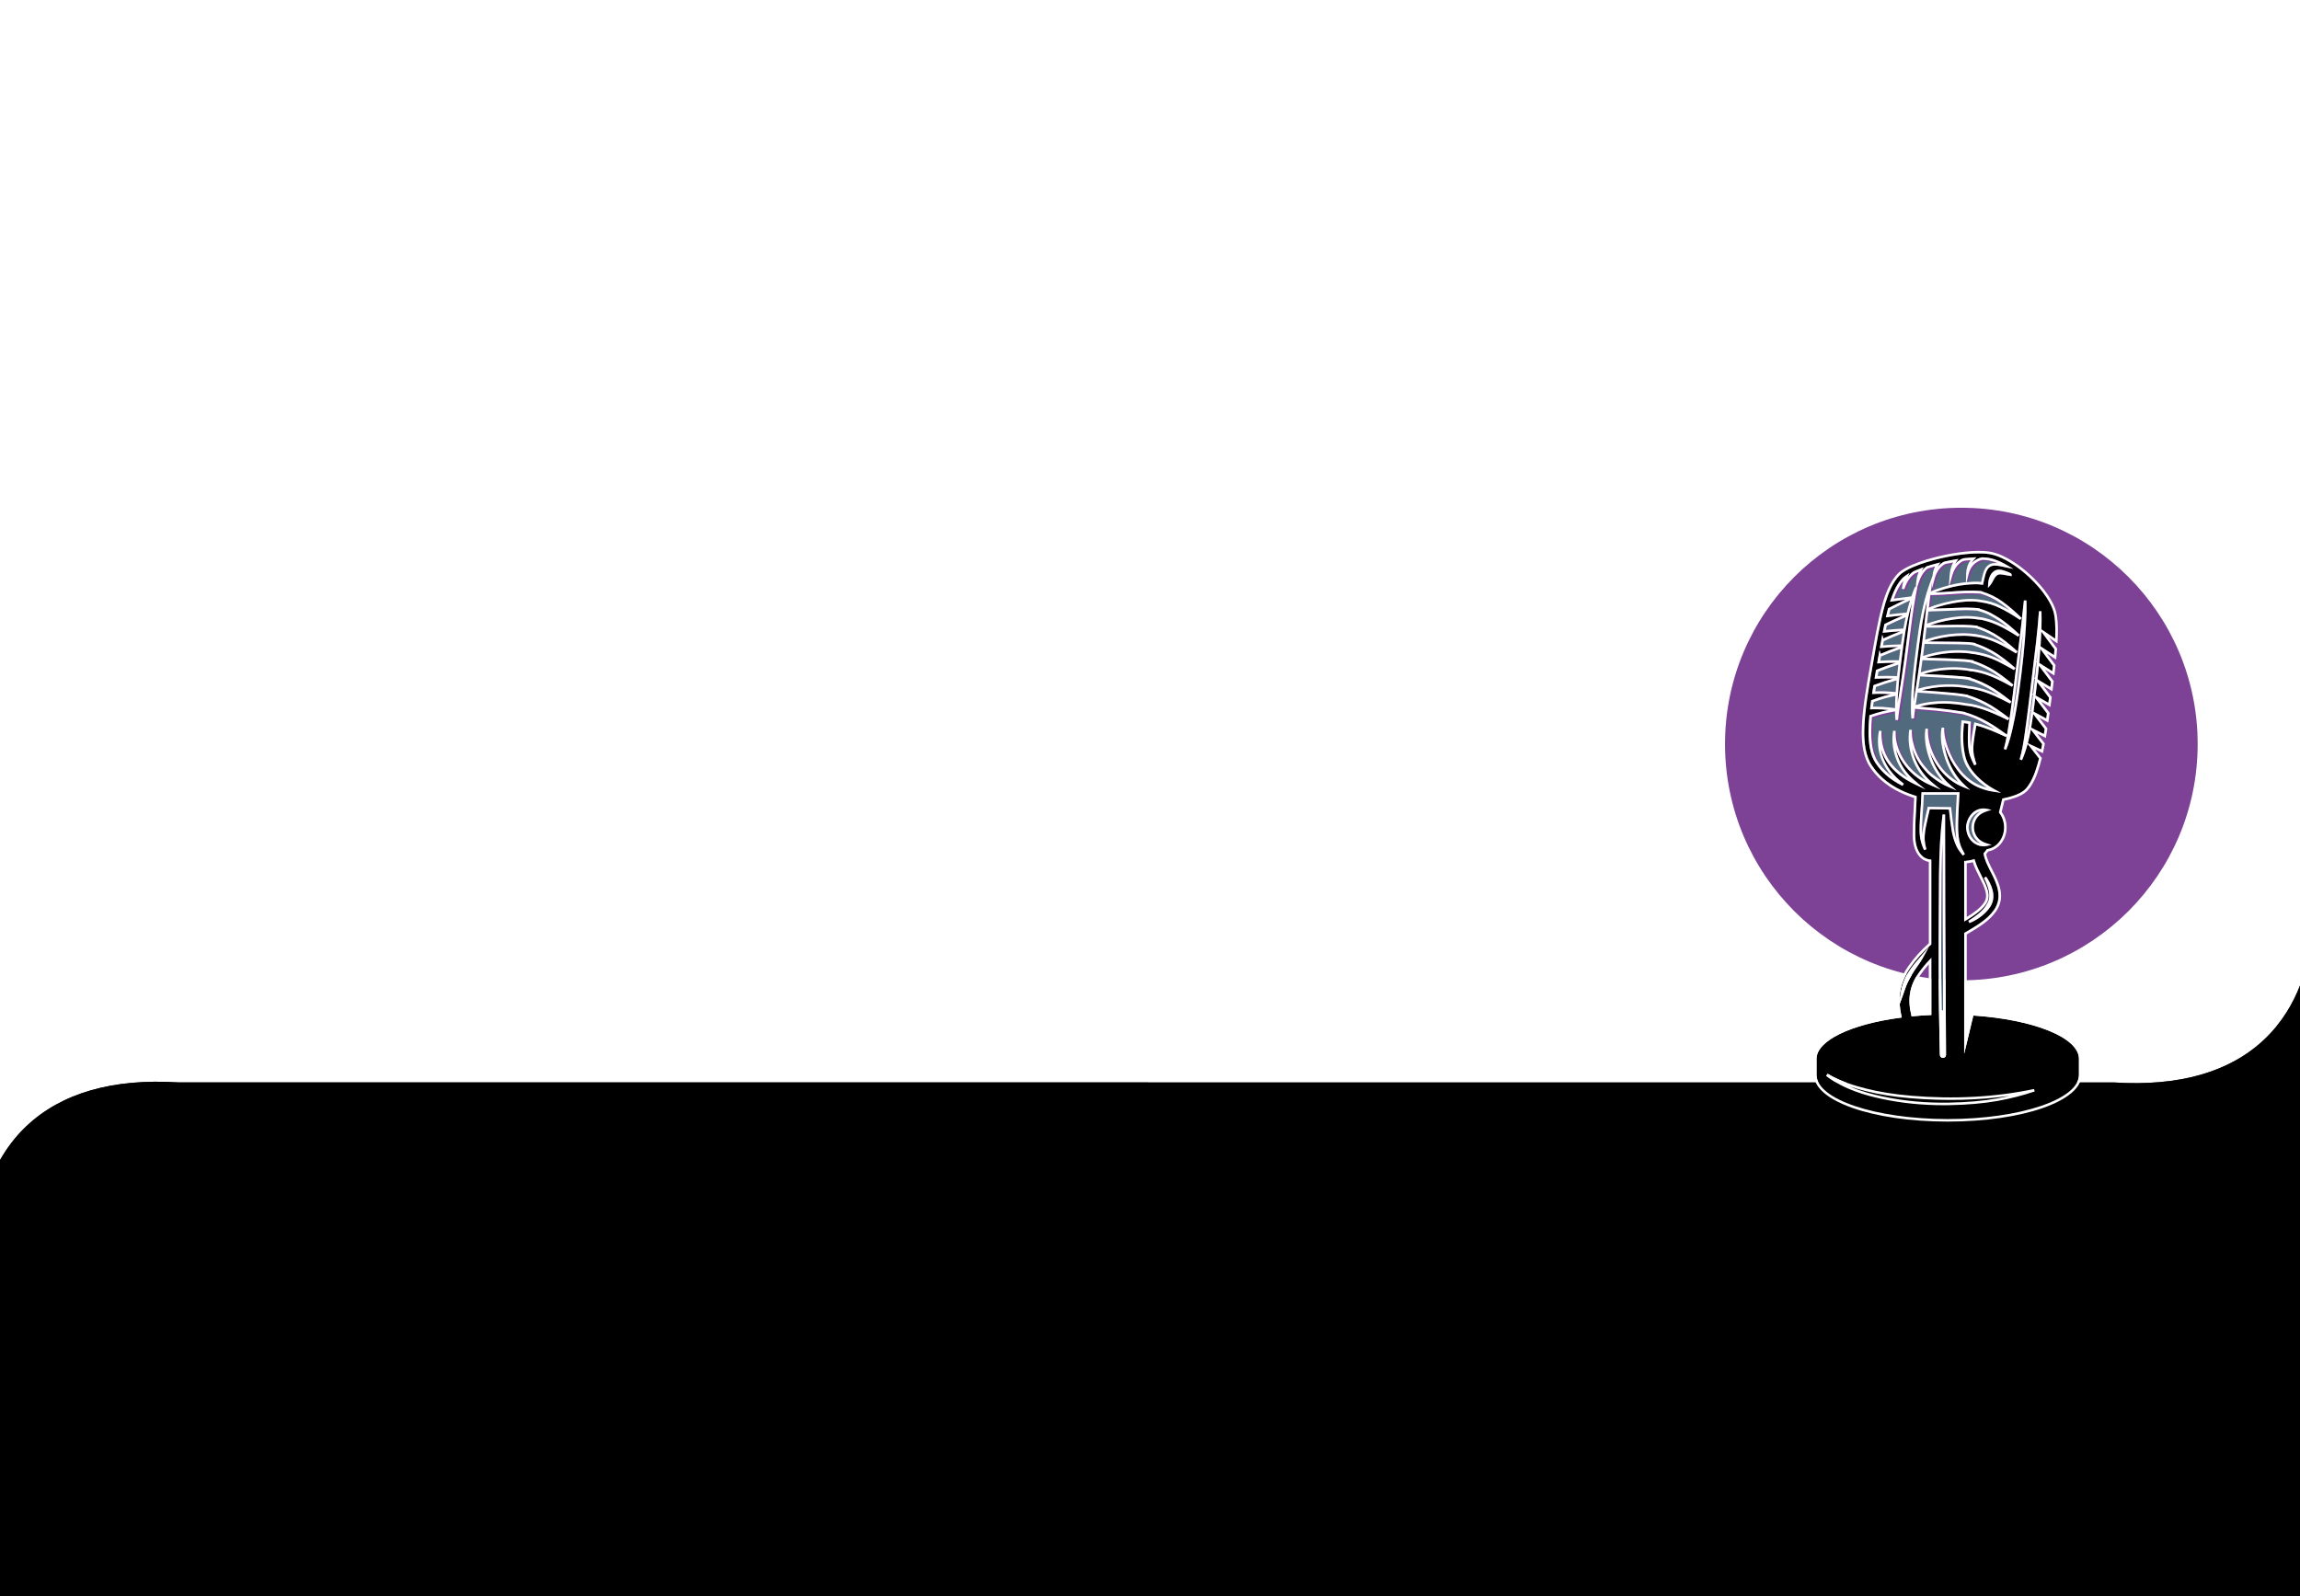 <?xml version="1.0" encoding="UTF-8"?><svg xmlns="http://www.w3.org/2000/svg" viewBox="0 0 899 624"><rect x="0" y="0" width="899" height="624" fill="#333333" stroke="none"/><defs><style>.c{fill:#fff;}.d{fill:#e42129;}.e{fill:#7d4296;}.f{fill:none;}.g{fill:#516a7d;}</style></defs><g id="a"><path class="c" d="M0,0V453.51c2.59-4.57,5.95-9.15,10.36-13.31,13.69-12.93,33.65-18.67,59.32-17.08H440.43v0l15.21,.04h370.78c25.4,1.59,45.11-4.07,58.59-16.79,6.95-6.56,11.28-14.16,13.99-21.1V0H0Z"/><circle class="e" cx="766.63" cy="290.86" r="92.37"/><path d="M885.01,406.37c-13.48,12.73-33.19,18.38-58.59,16.79H455.64l-15.21-.04v0H69.67c-25.66-1.59-45.62,4.15-59.32,17.08-4.41,4.16-7.77,8.74-10.36,13.31v170.49H899v-238.73c-2.71,6.94-7.05,14.55-13.99,21.1Z"/><g><path class="f" d="M758.91,395.26c.04,2.54,.08,5.07,.13,7.61l.08,4.08c.02,1.32,.06,2.64,.09,3.96l.02,.79v.23c0,.13,0,.26,.01,.38,0,.1,0,.23,.2,.23h0c.19,0,.19-.13,.19-.17l-.09-17.41c-.21-.02-.42-.03-.63-.05v.35Z"/><path class="f" d="M780.72,429.38c1.61-.29,3.2-.62,4.78-.98-12.28,1.75-25.25,2.06-38.69,.93-6.49-.54-12.48-1.5-17.79-2.85-1.83-.47-3.9-1.03-6.07-1.77,4.62,1.99,9.25,3.15,12.87,3.92,8.28,1.76,17.07,2.58,26.16,2.41,7.1-.13,13.23-.67,18.75-1.66Z"/><path class="f" d="M753.9,395.82v-1.44c-2.16-.28-4.3-.64-6.41-1.07,.1,.95,.24,1.92,.47,2.92,1.96-.18,3.95-.32,5.94-.41Z"/><path class="g" d="M756.95,226.5l-1.19,4.24,.15-3.03-.24,1.89c-.06,.47-.13,.94-.2,1.41-.04,.24-.07,.48-.11,.72,.69-.3,1.39-.57,2.08-.82,1.73-.62,3.38-1.13,4.99-1.55l.27-3.84c.14-1.93,.6-3.65,1.39-5.11-1.02,.18-2.06,.39-3.1,.62-1.86,.96-3.33,2.95-4.04,5.47Z"/><path class="g" d="M743.66,247.55c-2.68,1.04-5.09,2.06-7.34,3.1-.1,.53-.19,1.07-.29,1.61,2.26-.19,4.55-.31,6.99-.36,.21-1.56,.42-2.99,.64-4.35Z"/><path class="g" d="M736.76,270.24c1.45,.06,2.9,.18,4.18,.29,.1-1.51,.22-3.04,.37-4.56-2.93,.79-5.58,1.65-8.08,2.6-.09,.56-.18,1.13-.27,1.69,.72-.03,1.5-.05,2.3-.05,.49,0,.99,0,1.49,.03Z"/><path class="g" d="M751.75,258.09c-.06,0-.13,0-.2-.02-.22,1.59-.44,3.17-.68,4.75,1.22-.41,2.61-.77,4.29-1.12,4.14-.85,8.5-1.08,12.6-.67,.77,.08,1.53,.19,2.31,.33h0l.51,.05c.08,.01,.17,.03,.29,.04,1.22,.15,2.43,.38,3.7,.72,2.71,.67,5.3,1.76,7.74,2.96-1.57-1.17-3.2-2.25-4.93-3.18h0l-.1-.05h0c-2.23-1.18-4.34-2.08-6.45-2.72l-.41-.12v-.05c-1.59-.25-3.25-.34-4.86-.42l-.55-.03c-2.8-.15-5.66-.23-8.42-.3l-2.52-.07c-.77-.02-1.55-.05-2.32-.09Z"/><path class="g" d="M742.21,258.1c.16-1.27,.32-2.53,.49-3.79l.08-.6c-2.72,.95-5.19,1.91-7.53,2.93l-.29,1.64c2.33-.14,4.71-.2,7.25-.17Z"/><path class="g" d="M754.92,238.99c-.44,.04-.79,.06-1.07,.06-.18,1.56-.36,3.12-.54,4.68v.04c.46-.2,.95-.35,1.39-.49l.19-.06c1.81-.59,3.68-1.09,5.54-1.48,4.21-.88,8.03-1.14,11.34-.8,.25,.03,.51,.06,.76,.1v-.03l.55,.07c.28,.06,.56,.11,.81,.13,1.12,.08,2.24,.41,3.32,.73l.12,.03c2.68,.79,5.2,1.98,7.53,3.27-1.48-1.22-3.04-2.38-4.71-3.38l.11-.18-.16,.15-.28-.17c-1.17-.69-2.38-1.4-3.66-1.9-.86-.34-1.8-.65-2.96-.99l-.3-.09c-.4-.04-.81-.05-1.21-.07l-.61-.03c-2.17-.11-4.4-.05-6.29,.03l-.46,.02c-2.07,.09-4.14,.18-6.21,.24-.97,.03-1.94,.06-2.92,.08-.05,0-.16,.01-.29,.02Z"/><path class="g" d="M753.12,245.35c-.18,1.59-.37,3.17-.56,4.76,.21-.09,.42-.16,.58-.22,1.78-.61,3.64-1.11,5.55-1.49,4.18-.83,8.15-1.08,11.81-.76,.4,.04,.82,.09,1.27,.17v-.05l.59,.08c.28,.08,.57,.12,.68,.14,1.21,.19,2.38,.45,3.58,.79,2.59,.74,5.02,1.84,7.4,3.11-1.57-1.25-3.12-2.35-4.79-3.32l.12-.2-.17,.16-.07-.04h0c-2.3-1.3-4.42-2.22-6.67-2.9l-.32-.1c-.11,0-.22-.01-.33-.02-.42-.02-.84-.05-1.27-.12-1.98-.12-3.95-.13-5.62-.13-1.58,0-3.16,.04-4.75,.07-2.17,.05-4.42,.09-6.63,.06-.15,0-.28,0-.41,0Z"/><path class="g" d="M763.68,225.69l-1.03,3.61c2.23-.57,4.36-.95,6.42-1.15l.1-3.48c.06-1.92,.65-3.68,1.71-5.16-.58,.04-1.12,.09-1.66,.15-.18,.02-.37,.04-.56,.07l-.35,.04c-2.85,1.02-4.12,4.14-4.63,5.92Z"/><path class="g" d="M755.17,233.14c-.21,1.65-.41,3.29-.6,4.94,.39-.18,.76-.34,.82-.36,.83-.33,1.67-.6,2.52-.87,1.79-.56,3.7-1.04,5.84-1.45,2.7-.5,5.05-.75,7.18-.75,1.12,0,2.17,.07,3.19,.2,.22,.03,.44,.07,.66,.11l.12,.02c2.87,.37,5.5,1.16,7.79,2.32,1.13,.54,2.28,1.14,3.47,1.82-1.12-.94-2.22-1.81-3.34-2.62-2.39-1.73-5.06-3.02-8.15-3.95-3.81-.33-7.7-.06-11.46,.21-2.63,.18-5.33,.39-8.04,.36Z"/><path class="g" d="M770.16,224.81l-.86,3.32c.08,0,.16-.01,.24-.02,1.63-.14,3.63-.3,5.47-.07,.25-1.2,.51-2.28,.77-3.23,1.08-3.83,3.27-4.38,5.7-4.11-1.18-.5-2.29-.85-3.39-1.06-.71-.13-1.56-.21-2.57-.25-2.67,.61-4.62,2.58-5.36,5.42Z"/><path class="g" d="M752.57,251.72h-.11s-.05,0-.08,0c-.19,1.57-.39,3.15-.6,4.72,1.34-.48,2.84-.89,4.67-1.28,4.1-.88,8.25-1.16,12.34-.84,.82,.06,1.67,.18,2.53,.35h.3c.15,.02,.3,.04,.45,.06l.21,.03c1.27,.23,2.31,.43,3.39,.73,2.61,.67,5.08,1.76,7.47,2.99-1.52-1.17-3.13-2.28-4.85-3.24h0l-.08-.04h0c-2.27-1.25-4.34-2.14-6.52-2.81l-.4-.12v-.06c-1.59-.25-3.3-.29-4.96-.32l-1.09-.02c-1.85-.05-3.7-.05-5.55-.06-1.89,0-3.78-.01-5.67-.06-.48,0-.96-.01-1.45-.03Z"/><path class="g" d="M772.29,328.19c-1.04-1.17-1.67-2.8-1.73-4.45-.06-1.81,.5-3.55,1.56-4.88,.54-.68,1.17-1.23,1.95-1.69-.85,.21-1.52,.61-2.02,1-1.54,1.21-2.53,3.24-2.59,5.3,.15,2.12,.85,3.73,2.15,4.9,.72,.65,1.55,1.09,2.42,1.31-.62-.37-1.23-.85-1.74-1.49Z"/><path class="g" d="M738.11,296.1c1.29,2.53,3.36,4.91,5.98,6.88,.73,.55,1.5,1.07,2.32,1.57-4.68-4.92-6.89-11.85-5.78-18.36l.99,.09c-.04,1.76,.06,3.09,.33,4.31,1.36,6.19,5.6,11.68,11.45,14.9-5.04-5.15-7.57-12.82-6.45-19.72l.99,.09c-.02,1.73,.11,3.14,.4,4.45,.59,2.6,1.83,6.35,4.37,9.42l.18,.22c.92,1.12,1.88,2.27,2.99,3.16,1.25,1,2.43,1.83,3.7,2.62,.17,.1,.33,.2,.51,.3-2.52-2.75-4.47-6.16-5.69-9.94-1.27-3.94-1.65-7.55-1.13-10.73l.99,.11c-.16,2.98,.55,6.27,2.11,9.78,1.65,3.71,4.06,6.87,6.97,9.16,.87,.68,1.77,1.28,2.74,1.81-2.49-2.9-4.36-6.39-5.55-10.4-1.25-4.24-1.56-7.8-.94-10.89l.99,.12c-.1,2.85,.74,5.63,1.47,7.73,1.1,3.13,2.65,6,4.62,8.54,2.05,2.65,4.58,4.71,7.31,5.96,1.07,.49,2.19,.9,3.32,1.21-3.98-2.7-8.17-6.91-9.4-11.76-1-3.94-1.18-8.29-.57-14.11l.05-.5,.5,.05c.9,.09,1.81,.22,2.7,.38l.43,.08-.04,1.04c-.1,2.35-.21,4.77-.12,7.16,.02,.6,.06,1.17,.12,1.71,.02-.56,.06-1.14,.12-1.76,.25-2.39,.69-4.78,1.12-7.1l.14-.76,.52,.13c2.54,.64,5.02,1.55,7.43,2.55-1.04-.69-2.1-1.35-3.18-1.97-3.04-1.72-5.99-2.97-9-3.81l-.5-.12c-3.12-.53-6.43-.96-10.44-1.36-1.06-.1-2.12-.19-3.18-.27-1.57-.12-3.19-.25-4.78-.45-.21,1.5-.35,2.68-.45,3.79h-1c-.12-1.26-.19-2.42-.19-3.54-.06-8.14,1.03-16.39,2.09-24.38l.17-1.3c.93-7.06,2.15-15.22,4.85-22.83l1.33-3.73c.14-1.29,.48-2.53,1-3.66-.99,.27-1.91,.54-2.81,.82-1.87,1.27-2.99,3.73-3.6,5.58l-.61,1.84,.07,.02-.07,.39c-.16,.81-.31,1.63-.47,2.44-1.11,6.05-1.88,12.24-2.63,18.24-.3,2.41-.6,4.82-.93,7.23-.59,4.43-1.28,8.88-1.94,13.02l-.27,1.67c-.46,2.88-.94,5.86-1.21,8.8h-1c-.12-1.2-.18-2.21-.19-3.17,0-.07,0-.15,0-.22-1.58,.28-3.13,.57-4.65,.94-1.41,.34-2.78,.77-4.37,1.3-.31,3.69-.51,7.96,.23,11.99,.42,2.17,1.12,3.98,2.06,5.38,.57,.86,1.1,1.56,1.85,2.42,.78,.86,1.46,1.54,2.14,2.13,.53,.47,1.09,.92,1.68,1.35-1.8-1.97-3.22-4.18-4.18-6.5-1.46-3.54-1.81-7.4-1.03-11.47l.99,.11c-.13,3.66,.53,6.87,2.03,9.81Z"/><path class="g" d="M790.71,247.04c-.34,2.83-.68,5.65-1.03,8.42l-.18,1.49c-.24,1.94-.47,3.87-.71,5.81-.71,5.93-1.45,12.03-2.33,18.06,.65-3.28,1.23-6.8,1.76-10.7,1.21-8.82,2-16.24,2.48-23.1Z"/><path class="g" d="M744.85,241.26c-2.72,1.16-5.14,2.27-7.37,3.36-.11,.53-.22,1.07-.32,1.61,2.18-.23,4.42-.4,6.82-.53,.27-1.56,.56-3.02,.88-4.44Z"/><path class="g" d="M759.29,329.55c-.21,3.72-.34,7.74-.38,12.19-.06,6.06-.09,12.12-.11,18.19-.01,2.92-.02,5.85-.04,8.77-.04,7.82,0,16.16,.15,26.21,.21,.02,.42,.03,.63,.05l-.08-14.86c-.08-16.08-.17-33.2-.17-50.55Z"/><path class="g" d="M740.9,234.57c2.07-.3,4.27-.58,6.84-.89,.43-1.29,.9-2.53,1.38-3.71l.32,.1,.2-1.88c.15-1.47,.48-2.86,.95-4.09-.46,.18-.9,.37-1.34,.56l-.24,.11c-2.33,1.69-3.54,4.57-4.04,6.14l-.97-.21c.12-1.06,.34-2.1,.64-3.09-.94,1.07-1.81,2.43-2.56,4.03-.42,.89-.81,1.86-1.19,2.93Z"/><path class="g" d="M740.71,276.83c0-1.57,.05-3.18,.14-4.79-1.38,.3-2.59,.58-3.79,.9-1.62,.44-3.25,1.02-4.71,1.55-.08,.59-.16,1.19-.23,1.78,.36,0,.7,0,1.02,0,1,0,1.86,.02,2.68,.07,1.7,.12,3.39,.31,4.89,.5Z"/><path class="g" d="M745.26,239.46c.4-1.65,.84-3.25,1.31-4.76-2.92,1.37-5.39,2.57-7.68,3.76-.15,.57-.29,1.14-.43,1.71,2.13-.27,4.36-.5,6.8-.71Z"/><path class="g" d="M741.99,259.85c-2.8,.87-5.35,1.78-7.77,2.76l-.29,1.68c1.13-.04,2.26-.07,3.42-.07,1.34,0,2.71,.03,4.12,.09,.16-1.49,.33-2.98,.51-4.46Z"/><path class="g" d="M795.53,261.93c-.12,.96-.24,1.91-.35,2.86l.3,.18c.22-1.95,.42-3.91,.61-5.89l-.17-.23c-.13,1.03-.26,2.06-.38,3.08Z"/><path class="g" d="M750.91,264.45s-.19-.01-.39-.04c-.24,1.61-.49,3.21-.75,4.82h.03c.08-.03,.15-.04,.19-.05l.11-.04c.76-.23,1.54-.47,2.34-.62,1.93-.42,3.7-.7,5.38-.85,3.59-.32,7.07-.23,10.34,.27,.5,.08,.99,.17,1.48,.27h.06c.1,0,.19,0,.25,0,1.07,.12,2.17,.33,3.38,.63,2.81,.67,5.49,1.75,8.01,2.94-1.6-1.15-3.29-2.24-5.08-3.17h0c-2.36-1.22-4.47-2.09-6.64-2.74l-.43-.13v-.04c-1.48-.24-3.02-.35-4.51-.46l-.99-.08c-2.77-.22-5.6-.36-8.33-.49l-2.35-.12c-.71-.04-1.42-.07-2.12-.13Z"/><path class="g" d="M796.52,253.81c-.18,1.56-.37,3.11-.56,4.65l.17,.11c.14-1.58,.28-3.16,.39-4.75Z"/><path class="g" d="M793.87,278.02l-.25-.33c-.26,2.06-.52,4.13-.81,6.19l.18,.09c.34-1.98,.62-3.97,.88-5.95Z"/><path class="g" d="M794.22,275.22l.2-1.6c.08-.61,.16-1.22,.23-1.84l-.28-.37c-.24,2.02-.49,4.07-.74,6.12l.27,.15c.11-.82,.21-1.64,.31-2.46Z"/><path class="g" d="M792.27,287.7c.26-1.19,.49-2.38,.7-3.58l-.16-.2c-.17,1.27-.35,2.53-.54,3.79Z"/><path class="d" d="M779.17,224.86c.25-.32,.53-.6,.87-.83-.34,.21-.63,.5-.87,.83Z"/><path class="g" d="M762.72,315.93c.3,2.74,.61,5.56,1.07,8.36,.23,1.39,.54,2.67,.95,3.88-.2-1.19-.28-2.39-.35-3.6-.07-2.85,.06-5.73,.19-8.51l.04-.48c.09-1.88,.19-3.67,.26-4.89h-12.88l-.17,3.69c-.21,2.87-.4,5.45-.49,8.08-.04,1.14-.07,2.42,.03,3.68,.08-1.05,.24-2.15,.47-3.28,.53-2.59,1.12-5.16,1.59-7.1l.09-.39,9.17,.12,.05,.44Z"/><path class="g" d="M795.42,265.49l-.28-.37c-.19,1.55-.37,3.1-.56,4.65-.06,.46-.11,.93-.17,1.4l.31,.18c.24-1.92,.48-3.88,.7-5.85Z"/><path class="g" d="M750.34,270.82c-.05,0-.43-.05-.79-.1l-.2,1.24c-.2,1.24-.4,2.47-.58,3.71,3.76-1.17,7.55-1.59,11.02-1.59,3.26,0,6.23,.36,8.65,.81l.57,.06c1.04,.09,2.18,.3,3.5,.64,2.82,.72,5.51,1.75,8.08,2.88-1.67-1.16-3.4-2.25-5.21-3.15h0c-2.47-1.24-4.65-2.11-6.86-2.74l-.43-.12c-3.05-.51-6.19-.76-9.24-1l-.68-.05c-1.25-.1-2.5-.19-3.75-.28l-2.37-.17c-.57-.04-1.13-.08-1.7-.12Z"/><path d="M767.74,364.72l.36-.21c4.32-2.52,8.73-5.09,11.3-8.8,3.61-5.21,.85-10.63-1.37-14.98-1.18-2.31-2.4-4.7-2.71-6.92l-.03-.23,.16-.17c.35-.38,.68-.81,.99-1.26l.12-.18,.21-.03c1.68-.27,3.19-1.12,4.38-2.48,1.42-1.62,2.19-3.76,2.18-6.03,0-2.04-.67-4.02-1.88-5.58l-.15-.19,.06-.23c.5-2.04,.95-3.87,1.2-4.93l.07-.31,.31-.06c.75-.16,1.5-.33,2.24-.52,1.95-.54,3.86-1.14,5.65-2.41,.21-.15,.42-.32,.62-.52l.54-.56c.11-.11,.22-.25,.33-.4l.17-.22c.11-.13,.19-.25,.27-.38,.06-.08,.11-.17,.18-.25,.5-.74,.96-1.57,1.44-2.58,.72-1.54,1.34-3.24,1.95-5.33,.23-.81,.45-1.61,.65-2.41l-4.45-5.7c-.58,2.17-1.3,4.29-2.19,6.35l-.94-.34c.91-3.1,1.43-6.32,1.84-9.09,.89-6.01,1.63-12.16,2.33-18.11,.31-2.62,.62-5.23,.95-7.84,.93-7.44,1.89-15.14,2.43-22.86l1,.02c.05,2.29,.04,4.66-.03,7.07l5.37,3.66c.14-3.25,.05-5.44-.05-6.74-.03-.45-.08-.85-.12-1.2l-.02-.19c-.04-.39-.1-.72-.15-.99l-.17-.87-.21-.77c-.16-.5-.43-1.31-.9-2.29-.62-1.32-2.1-4.05-5.12-7.47-3.23-3.65-6.71-6.62-10.62-9.09-1.27-.79-2.48-1.44-3.72-2-1.5-.68-2.94-1.15-4.28-1.4-1.69-.31-3.28-.35-4.75-.34-1.5,.01-3.09,.11-4.88,.29-3.23,.34-6.66,.93-10.18,1.76-2.89,.7-6.71,1.72-10.56,3.39-.85,.36-1.7,.79-2.62,1.31-.76,.44-1.65,1-2.48,1.84-1.28,1.33-2.38,2.99-3.37,5.06-1.78,3.79-2.79,7.85-3.67,11.68-.9,4.03-1.64,8.12-2.39,12.3l-.02,.13c-.73,4.12-1.47,8.28-2.18,12.49-.64,3.86-1.36,8.36-1.8,12.94-.39,4.24-.63,8.8,.18,13.32,.5,2.57,1.31,4.67,2.47,6.41,.57,.87,1.33,1.87,2.05,2.69,.86,.97,1.62,1.73,2.39,2.39,3.1,2.71,7.01,4.87,11.62,6.42,.33,.11,.66,.21,.99,.31l.37,.11,.06,.41c-.07,1.51-.16,3.47-.25,5.51-.29,4.02-.3,7.44-.3,9.49,0,5.46,2.23,9.04,5.83,9.41l.45,.05v33.15l-.17,.15c-3.18,2.82-5.74,5.66-8.03,8.92-2.89,4.11-4.27,8.38-4.21,13.13l.37-2.68c.45-3.22,1.47-6.12,3.03-8.62,1.48-2.36,3.37-4.52,5.03-6.42l3.05-3.49-2.24,4.06c-.7,1.28-1.55,2.48-2.36,3.64-.73,1.05-1.49,2.13-2.13,3.24-.72,1.25-1.55,2.75-2.2,4.37-.26,.66-.49,1.33-.71,2-.16,.48-.32,.97-.5,1.45l-1.3,3.54c.09,1.52,.32,3.1,.69,4.73l.12,.54-.54,.07c-19.6,2.59-32.77,9.06-32.77,16.1v6.26c0,9.53,23.01,17.28,51.29,17.28s51.29-7.75,51.29-17.28v-6.26c0-8.23-17.34-15.33-41.29-16.94l-3.58,14.94v-47.2Zm-7.1,47.65c0,.66-.5,1.17-1.18,1.18h-.02c-.66,0-1.17-.49-1.19-1.14-.02-.11-.02-.3-.02-.48v-.2l-.02-.79c-.04-1.32-.07-2.65-.09-3.97l-.08-4.08c-.05-2.54-.1-5.08-.13-7.61-.15-10.22-.2-18.66-.16-26.58,.02-2.92,.03-5.85,.04-8.77,.02-6.06,.05-12.13,.11-18.19,.1-9.28,.54-16.71,1.39-23.38l1,.06v9.12c0,18.03,.09,35.85,.17,52.55l.17,32.28Zm15.68-69.68c1.79,2.57,4.38,7.51,1.62,11.77-2.18,3.36-5.62,5.33-8.13,6.39l-.47-.88c2.66-1.72,5.97-3.86,7.49-7.03,1.61-2.99,.13-6.6-1.38-9.75l.86-.5Zm-.1,10.83c-1.71,2.47-4.73,4.48-7.73,6.29l-.76,.46v-23.69l.46-.04,.19,.49-.04-.5c.4-.03,.78-.08,1.14-.13l.25-.05c.29-.05,.56-.1,.82-.16l.32-.08c.14-.04,.28-.07,.42-.11l.49-.15,.14,.49c.63,2.17,1.71,4.29,2.66,6.16,2.45,4.8,3.78,7.95,1.64,11.04Zm.4-22.82c-.44,.1-.89,.15-1.33,.15-1.56,0-3.1-.6-4.35-1.72h0c-1.48-1.33-2.31-3.22-2.48-5.62,.07-2.4,1.2-4.72,2.97-6.11,1.48-1.17,3.31-1.6,5.14-1.21l1.83,.39-1.78,.58c-1.74,.56-2.85,1.27-3.72,2.35-.92,1.15-1.4,2.65-1.35,4.22,.05,1.42,.6,2.82,1.5,3.84,1.01,1.24,2.39,1.8,3.61,2.18l1.79,.56-1.83,.4Zm-27.77-23.9c-2.39-1.13-4.31-2.26-6.03-3.56-2.74-2.06-4.91-4.56-6.27-7.22-.53-1.03-.95-2.09-1.29-3.19,.22,1.34,.59,2.64,1.11,3.9,1.23,2.99,3.28,5.79,5.92,8.09,.57,.5,1.19,1,1.91,1.55l-.52,.85c-2.43-1.19-4.58-2.6-6.39-4.2-.71-.61-1.42-1.32-2.23-2.22-.78-.9-1.34-1.63-1.93-2.53-1.02-1.51-1.76-3.44-2.21-5.74-.79-4.26-.55-8.76-.21-12.59l.03-.33,.31-.1c1.75-.59,3.23-1.06,4.77-1.43,.8-.19,1.61-.36,2.42-.52-.81-.09-1.65-.16-2.49-.22-1.2-.07-2.5-.09-4.2-.05h-.57l.07-.56c.11-.89,.22-1.78,.34-2.67l.04-.3,.29-.1c1.55-.56,3.31-1.2,5.08-1.68,.78-.21,1.55-.4,2.37-.58-.8-.06-1.63-.11-2.46-.15-1.5-.06-3.03-.01-4.32,.04l-.61,.02,.09-.6c.13-.86,.27-1.72,.41-2.58l.05-.28,.27-.1c2.35-.9,4.82-1.72,7.52-2.48-2.33-.07-4.56-.05-6.75,.05l-.62,.03,.58-3.45,.26-.11c2.34-.96,4.79-1.84,7.46-2.69h-.02c-2.3,0-4.48,.07-6.63,.22l-.64,.04,.93-5.32,.46,1.55c2.14-.92,4.39-1.8,6.84-2.66-2.26,.07-4.41,.19-6.53,.38l-.65,.06,.12-.64c.16-.88,.32-1.76,.48-2.63l.36-1.99,.47,1.49c2.07-.95,4.27-1.88,6.69-2.83-2.21,.14-4.3,.31-6.34,.54l-.67,.07,.13-.67c.17-.84,.33-1.69,.51-2.52l.05-.24,.22-.11c2.15-1.06,4.47-2.12,7.06-3.24-2.13,.2-4.11,.42-6,.66l-.72,.09,.16-.7c.21-.89,.43-1.78,.66-2.65l.06-.21,.2-.1c2.01-1.04,4.14-2.1,6.59-3.26-1.9,.24-3.61,.47-5.25,.71l-.81,.12,.26-.77c.48-1.42,.97-2.67,1.5-3.81,.89-1.89,1.92-3.46,3.08-4.66,.34-.35,.78-.7,1.31-1.06l1.52-1.03-.77,1.62c.6-.79,1.33-1.55,2.2-2.17l.34-.17c.81-.35,1.65-.69,2.51-1.01l1.2-.45-.58,1.14c-.06,.11-.11,.23-.17,.34,.54-.71,1.16-1.34,1.9-1.83l.12-.06c1.27-.4,2.59-.78,4.04-1.15l1.2-.31-.65,1.05c-.14,.23-.27,.47-.4,.72,.73-.89,1.6-1.6,2.55-2.08l.12-.04c1.46-.32,2.91-.6,4.31-.83l1.19-.2-.85,1.19c-.19,.29-.36,.59-.52,.91,.9-1.1,1.97-1.89,3.19-2.32l.1-.02,.4-.05c.2-.03,.39-.05,.59-.07,.9-.09,1.84-.17,2.86-.22l1.25-.07-.86,.91c-.39,.41-.72,.85-1.01,1.32,1.07-1.09,2.43-1.85,4.01-2.2h.13c1.08,.03,1.99,.12,2.78,.26,2.8,.54,5.23,1.83,6.81,2.75l2.62,1.52-2.97-.6c-.33-.07-.65-.14-.97-.21-3.38-.73-5.83-1.26-7.02,2.95-.29,1.04-.58,2.26-.85,3.62l-.09,.48-.48-.08c-1.83-.32-3.98-.14-5.7,0-3.68,.31-7.55,1.21-11.85,2.75-.24,.08-.48,.17-.72,.27,2.04-.05,4.09-.2,6.09-.34,3.83-.27,7.78-.55,11.7-.2l.46,.04v.09c3.06,.95,5.72,2.25,8.12,3.99,2.47,1.79,4.85,3.82,7.49,6.41l-.63,.77c-2.97-2-5.52-3.49-8.02-4.68-2.2-1.12-4.72-1.87-7.5-2.23l-.15-.03c-.2-.04-.4-.08-.61-.1-2.86-.38-6.05-.21-10.06,.54-2.11,.4-3.98,.87-5.73,1.42-.7,.22-1.38,.44-2.05,.69,.83-.02,1.65-.04,2.48-.07,2.06-.07,4.14-.15,6.2-.24l.46-.02c1.92-.08,4.18-.14,6.39-.03l.6,.03c.55,.02,1.11,.05,1.67,.12l.48,.06v.13c1,.3,1.85,.59,2.63,.9,1.34,.53,2.59,1.26,3.79,1.97l.29,.17s.04,.02,.06,.04c3.34,2.02,6.25,4.6,8.89,7.09l-.61,.79c-3.43-2.19-7.47-4.64-11.9-5.95l-.12-.03c-1.03-.3-2.1-.62-3.13-.69-.16-.02-.32-.04-.48-.06l-.45-.04c-.4-.07-.8-.13-1.21-.17-3.21-.33-6.92-.07-11.03,.78-1.82,.38-3.65,.87-5.43,1.45l-.2,.06c-.14,.04-.27,.09-.41,.13,1.85,.01,3.72-.03,5.54-.07,1.59-.03,3.18-.07,4.76-.07,1.68,0,3.68,0,5.74,.14,.42,.07,.8,.09,1.2,.12,.27,.01,.53,.03,.8,.06l.5,.05-.02,.17c2,.63,3.92,1.46,5.96,2.58h0l.59,.33s.07,.04,.11,.06c3.12,1.82,5.84,4.08,8.97,6.91l-.59,.8c-3.84-2.32-7.64-4.51-11.81-5.69-1.16-.33-2.29-.58-3.46-.76-.07-.01-.19-.03-.33-.06l-.42-.02c-.65-.12-1.2-.2-1.72-.25-3.56-.32-7.44-.07-11.53,.74-1.77,.35-3.51,.81-5.16,1.36,.1,0,.2,0,.3,0,1.89,.05,3.77,.06,5.65,.06,1.86,0,3.71,.01,5.57,.06l1.09,.02c1.86,.04,3.79,.07,5.6,.41l.45,.08-.02,.17c2.07,.66,4.06,1.53,6.21,2.7h0s.07,.04,.1,.05c.02,0,.04,.02,.05,.03,.03,.02,.06,.04,.09,.05,3.42,1.92,6.38,4.39,9.11,6.75l-.58,.81c-3.83-2.19-7.74-4.43-11.96-5.51-1.05-.29-2.07-.48-3.29-.71l-.2-.03h-.03v.04l-.55-.06c-.89-.19-1.78-.31-2.63-.38-4-.31-8.05-.04-12.06,.82-1.46,.31-2.71,.64-3.83,1,.43,.02,.85,.03,1.28,.04l2.52,.07c2.77,.08,5.63,.16,8.45,.3l.55,.03c1.8,.09,3.66,.18,5.47,.51l.47,.09-.02,.16c2.01,.64,4.02,1.5,6.12,2.62h0l.09,.05s.04,.02,.06,.03l.05,.03h0c3.38,1.82,6.32,4.17,9.28,6.62l-.56,.82c-3.66-2-7.81-4.27-12.25-5.37-1.17-.31-2.28-.53-3.4-.67v.03l-.55-.06c-.92-.19-1.81-.33-2.71-.42-4-.41-8.25-.18-12.29,.65-1.27,.26-2.37,.53-3.36,.83,.4,.02,.8,.04,1.2,.06l2.35,.12c2.74,.13,5.58,.27,8.36,.49l.99,.07c1.68,.13,3.42,.26,5.11,.56l.48,.09-.02,.15c2.04,.64,4.04,1.47,6.25,2.6l.3,.16c3.48,1.82,6.58,4.26,9.32,6.42l-.54,.84c-3.75-1.94-8.01-4.15-12.55-5.24-1.17-.3-2.24-.5-3.25-.61-.03,0-.09,0-.16,0h-.16c-.56-.11-1.03-.21-1.51-.28-3.19-.49-6.59-.58-10.1-.26-1.64,.15-3.36,.42-5.27,.83-.51,.1-1.02,.23-1.52,.38,.32,.02,.65,.05,.97,.07l2.37,.17c1.25,.09,2.51,.18,3.76,.28l.68,.05c3.23,.26,6.58,.53,9.82,1.1l.49,.09-.02,.1c2.08,.63,4.15,1.46,6.46,2.61h0l.09,.05,.05,.02s.04,.02,.07,.03l.08,.04c3.3,1.66,6.28,3.9,9.17,6.06l.27,.2-.52,.85c-3.92-1.92-8.11-3.9-12.62-5.04-1.27-.32-2.36-.52-3.35-.61l-.63-.07c-4.62-.85-11.29-1.41-17.99,.39,1.05,.1,2.1,.19,3.13,.27,1.07,.08,2.14,.17,3.21,.28,4.03,.4,7.37,.84,10.51,1.37l1.01,.19v.08c2.95,.86,5.84,2.1,8.82,3.79,2.43,1.38,4.73,3,6.96,4.58l.54,.38c.25-1.39,.47-2.79,.68-4.21,1.03-6.76,1.86-13.66,2.66-20.34,.23-1.94,.47-3.88,.71-5.81l.18-1.49c.83-6.75,1.69-13.73,2.37-20.62l1,.03c.09,2.8,.04,5.81-.17,9.46-.44,7.68-1.29,15.96-2.67,26.05-.65,4.73-1.36,8.9-2.19,12.77-.82,3.82-1.62,7-2.87,10.07l-.94-.32c.46-1.68,.83-3.39,1.15-5.13l-.29,.49c-3.66-1.7-7.57-3.44-11.6-4.52-.41,2.2-.82,4.48-1.05,6.73-.2,1.93-.17,3.54,.11,4.92,.27,1.32,.67,2.52,1.01,3.52l-.92,.39c-.7-1.37-1.18-2.46-1.57-3.55-.51-1.45-.8-3.18-.87-5.3-.09-2.42,.02-4.87,.12-7.23v-.17c-.55-.09-1.12-.18-1.68-.24-.53,5.45-.34,9.55,.6,13.26,1.41,5.56,7.01,10.28,11.38,12.63l2.52,1.36-2.83-.42c-.6-.09-1.21-.19-1.81-.32-1.57-.35-3.11-.87-4.57-1.54-2.88-1.32-5.53-3.48-7.68-6.26-2.04-2.62-3.64-5.59-4.78-8.82-.19-.55-.4-1.15-.58-1.79,.2,1.32,.52,2.72,.96,4.22,1.24,4.18,3.24,7.78,5.94,10.7,.37,.4,.78,.8,1.25,1.24l2.02,1.85-2.54-1.01c-2.02-.8-3.8-1.82-5.44-3.11-3.04-2.38-5.55-5.68-7.27-9.54-.18-.41-.35-.81-.51-1.21,.12,.44,.26,.89,.4,1.34,1.31,4.06,3.5,7.68,6.33,10.46,.39,.38,.82,.77,1.36,1.23l2.38,2.03-2.9-1.18c-1.33-.54-2.46-1.11-3.47-1.74-1.3-.81-2.51-1.67-3.79-2.69-1.2-.95-2.19-2.15-3.14-3.31l-.18-.22c-1.93-2.33-3.14-5.01-3.89-7.35,.85,4.57,3.13,8.97,6.5,12.22,.65,.62,1.32,1.22,2,1.77l2.72,2.21-3.23-1.37c-.66-.28-1.32-.57-1.97-.89-5.83-2.83-10.3-7.77-12.35-13.54,.82,4.17,2.95,8.14,6.14,11.16,.69,.65,1.42,1.29,2.17,1.9l3.27,2.64-3.8-1.8Zm37.44-82.15v.58l-.57-.08c-.54-.08-1.09-.18-1.63-.28l-.76-.14c-.85-.15-1.84-.33-2.51,.01-.78,.39-1.25,1.29-1.75,2.24-.33,.63-.67,1.27-1.11,1.78l-.94,1.07,.06-1.42c.09-2.15,.99-4.9,3.21-5.57,1.27-.38,2.56,.02,3.67,.43,2.13,.77,2.32,.99,2.32,1.39Zm-32,91.73c-.45,1.89-1,4.28-1.49,6.68-.36,1.77-.53,3.44-.51,4.95,.08,1.34,.3,2.61,.7,3.97l-.93,.36c-.73-1.52-1.2-2.94-1.48-4.46-.35-1.84-.31-3.78-.25-5.45,.1-2.65,.28-5.24,.5-8.11l.22-4.63h14.89l-.03,.53c-.07,1.26-.2,3.5-.31,5.82l-.04,.48c-.12,2.68-.23,5.37-.17,8.01,.11,1.91,.26,3.79,.85,5.64,.39,1.21,1.03,2.36,1.64,3.48l.14,.25-.83,.55-.35-.45c-.89-1.14-1.81-2.33-2.35-3.71-.78-1.76-1.33-3.67-1.69-5.83-.44-2.67-.74-5.36-1.03-7.97l-7.49-.1Zm-4.44,64.1c1.3-1.85,2.67-3.53,4.19-5.13l.86-.91v22.34l-.48,.02c-2.28,.1-4.57,.26-6.81,.47l-.43,.04-.1-.42c-1.55-6.31-.67-11.53,2.77-16.42Zm45.18,45.23l.26,.96c-4.76,1.6-9.47,2.81-14.4,3.69-5.57,1-11.76,1.54-18.91,1.67-.78,.01-1.55,.02-2.33,.02-8.33,0-16.42-.82-24.06-2.45-6-1.28-14.79-3.61-21.79-9.03l.56-.82c5.08,3.04,10.63,4.67,14.89,5.75,5.26,1.34,11.19,2.29,17.63,2.83,16.95,1.42,33.15,.54,48.14-2.63Z"/><path d="M797.08,259.16l5.11,3.22c.08-.72,.16-1.42,.24-2.11l-4.89-6.55c-.13,1.82-.28,3.63-.45,5.43Z"/><path d="M797.88,247.37c-.07,1.77-.17,3.54-.28,5.3l5.24,3.45c.07-.79,.14-1.55,.19-2.28l-5.14-6.91c0,.15-.01,.29-.02,.44Z"/><path d="M795.42,273.75l-.2,1.6c-.12,.94-.24,1.89-.36,2.84l4.97,2.69c.09-.66,.19-1.32,.27-1.96l-4.57-6c-.04,.28-.07,.56-.11,.83Z"/><path d="M796.42,265.55l5.02,3.03,.25-2.03-4.71-6.27c-.17,1.77-.36,3.53-.56,5.28Z"/><path d="M795.66,271.88l5,2.86c.09-.67,.17-1.33,.26-1.99l-4.62-6.1c-.2,1.76-.42,3.51-.63,5.23Z"/><path d="M793.92,284.45l4.98,2.52c.11-.66,.21-1.32,.32-1.97l-4.49-5.85c-.24,1.77-.5,3.54-.8,5.3Z"/><path d="M793.79,285.19c-.33,1.8-.71,3.59-1.18,5.36l5.19,2.43c.14-.7,.28-1.39,.41-2.07l-4.42-5.71Z"/><path d="M752.81,238.34l.04-.37,.03-.28c.11-.92,.22-1.84,.33-2.76-1.5,5.76-2.35,11.62-3.04,16.86l-.17,1.3c-.92,6.98-1.87,14.17-2.05,21.28,.13-.86,.27-1.72,.41-2.58l.31-1.96c.32-2.03,.64-4.07,.95-6.11l.03-.24c.3-2.03,.6-4.07,.87-6.11l.03-.23c.25-1.87,.49-3.75,.72-5.62l.08-.62c.25-2.07,.49-4.14,.73-6.21l.16-1.4c.15-1.31,.3-2.63,.46-3.95h0l.12-1.02Z"/><path d="M742.39,270.87c.66-4.14,1.34-8.58,1.94-13,.32-2.41,.62-4.82,.93-7.22,.62-4.91,1.25-9.96,2.07-14.95-.42,1.39-.81,2.85-1.16,4.35l-.11,.49c-.42,1.81-.8,3.69-1.15,5.73l-.1,.59c-.29,1.72-.56,3.55-.83,5.61l-.26,1.98c-.18,1.41-.37,2.82-.54,4.23l-.07,.54c-.24,1.89-.46,3.78-.65,5.68l-.05,.47c-.2,1.91-.35,3.85-.47,5.75l-.03,.51c-.06,1.11-.11,2.21-.13,3.3,.12-.8,.25-1.6,.38-2.39l.27-1.66Z"/><path class="c" d="M768.74,365.29c4.34-2.53,8.81-5.15,11.48-9.02,3.95-5.7,1.04-11.42-1.3-16.01-1.1-2.15-2.23-4.38-2.58-6.38,.28-.32,.55-.66,.8-1.02,1.83-.34,3.47-1.29,4.76-2.77,1.57-1.8,2.44-4.18,2.43-6.69,0-2.17-.69-4.29-1.94-5.99,.44-1.77,.82-3.36,1.07-4.39,.66-.14,1.32-.29,1.99-.47,2.05-.57,4.05-1.19,5.97-2.56,.25-.18,.49-.38,.73-.6l.57-.6c.12-.12,.25-.29,.39-.46l.16-.2c.13-.16,.23-.3,.33-.45l.17-.24c.54-.8,1.03-1.67,1.53-2.73,.74-1.59,1.38-3.34,2-5.48,.26-.9,.5-1.79,.72-2.68l.06-.24-2.59-3.31,3.03,1.42,.13-.62c.21-.99,.4-1.96,.58-2.93l.04-.22-3.01-3.89,3.4,1.72,.11-.67c.16-.97,.32-1.92,.46-2.87l.03-.21-3.23-4.21,3.58,1.93,.1-.71c.14-.97,.27-1.94,.4-2.89l.03-.21-3.33-4.37,3.64,2.08,.1-.74c.13-1,.26-1.98,.38-2.94l.03-.2-3.37-4.45,3.65,2.2,.5-3.96-3.38-4.49,3.64,2.3,.09-.79c.12-1.06,.24-2.1,.35-3.1l.02-.2-3.33-4.46,3.55,2.33,.08-.83c.11-1.15,.21-2.26,.29-3.31v-.19l-3.15-4.25,3.3,2.25,.05-.89c.16-3.01,.16-5.7,0-7.75-.03-.46-.08-.88-.13-1.26l-.02-.18c-.05-.43-.1-.79-.17-1.07l-.18-.92-.22-.8c-.17-.55-.46-1.4-.95-2.44-1.1-2.36-2.98-5.1-5.28-7.71-3.3-3.72-6.84-6.75-10.84-9.27-1.31-.81-2.56-1.49-3.83-2.06-1.58-.71-3.09-1.2-4.51-1.47-1.77-.32-3.43-.36-4.94-.36-1.53,.01-3.16,.11-4.98,.29-3.28,.34-6.74,.94-10.31,1.78-2.93,.71-6.8,1.74-10.72,3.45-.88,.38-1.76,.82-2.72,1.36-.82,.47-1.78,1.08-2.7,2.01-1.36,1.42-2.52,3.16-3.55,5.33-1.83,3.88-2.85,8-3.74,11.89-.9,4.05-1.65,8.15-2.4,12.34l-.02,.13c-.73,4.12-1.47,8.28-2.18,12.5-.64,3.88-1.37,8.4-1.81,13.01-.39,4.32-.64,8.95,.2,13.6,.53,2.71,1.38,4.93,2.62,6.78,.59,.9,1.38,1.94,2.13,2.8,.9,1.01,1.69,1.79,2.49,2.48,3.2,2.8,7.22,5.02,11.96,6.61,.23,.08,.46,.15,.72,.23-.07,1.45-.15,3.26-.23,5.13-.29,4.02-.3,7.46-.3,9.59,0,5.64,2.45,9.61,6.28,10.27v31.81c-3.17,2.82-5.72,5.67-8.02,8.94-3.12,4.44-4.56,9.06-4.38,14.22,.05,1.61,.26,3.27,.62,4.99-20.12,2.75-33.1,9.4-33.1,17.02v6.26c0,10.25,22.97,18.28,52.29,18.28s52.29-8.03,52.29-18.28v-6.26c0-8.82-17.93-16.37-42.64-17.97l-.42-.03-1.81,7.54v-38.17Zm43.87,48.63v6.26c0,9.53-23.01,17.28-51.29,17.28s-51.29-7.75-51.29-17.28v-6.26c0-7.04,13.17-13.51,32.77-16.1l.54-.07-.12-.54c-.37-1.63-.6-3.21-.69-4.73l1.3-3.54c.18-.48,.34-.96,.5-1.45,.22-.67,.45-1.34,.71-2,.65-1.62,1.48-3.12,2.2-4.37,.64-1.11,1.4-2.2,2.13-3.24,.82-1.16,1.66-2.37,2.36-3.64l2.24-4.06-3.05,3.49c-1.66,1.9-3.55,4.06-5.03,6.42-1.56,2.49-2.58,5.39-3.03,8.62l-.37,2.68c-.06-4.75,1.33-9.02,4.21-13.13,2.3-3.26,4.85-6.1,8.03-8.92l.17-.15v-33.15l-.45-.05c-3.6-.37-5.83-3.95-5.83-9.41,0-2.05,.01-5.47,.3-9.49,.09-2.04,.18-4,.25-5.51l-.06-.41-.37-.11c-.33-.1-.66-.2-.99-.31-4.61-1.54-8.51-3.7-11.62-6.42-.77-.66-1.53-1.42-2.39-2.39-.71-.82-1.48-1.82-2.05-2.69-1.16-1.74-1.97-3.84-2.47-6.41-.82-4.52-.57-9.08-.18-13.32,.44-4.58,1.16-9.08,1.8-12.94,.71-4.22,1.45-8.37,2.18-12.49l.02-.13c.75-4.18,1.5-8.27,2.39-12.3,.88-3.83,1.89-7.89,3.67-11.68,.98-2.07,2.09-3.72,3.37-5.06,.83-.84,1.72-1.4,2.48-1.84,.92-.52,1.77-.95,2.62-1.31,3.85-1.67,7.67-2.69,10.56-3.39,3.52-.83,6.94-1.42,10.18-1.76,1.78-.18,3.38-.28,4.88-.29,1.47,0,3.06,.04,4.75,.34,1.34,.25,2.78,.72,4.28,1.4,1.23,.56,2.45,1.21,3.72,2,3.91,2.47,7.39,5.44,10.62,9.09,3.02,3.42,4.5,6.15,5.12,7.47,.47,.99,.74,1.79,.9,2.29l.21,.77,.17,.87c.06,.27,.11,.6,.15,.99l.02,.19c.04,.35,.1,.75,.12,1.2,.1,1.3,.19,3.49,.05,6.74l-5.37-3.66c.07-2.41,.08-4.79,.03-7.07l-1-.02c-.54,7.72-1.5,15.41-2.43,22.86-.33,2.61-.64,5.23-.95,7.84-.71,5.95-1.44,12.1-2.33,18.11-.41,2.77-.93,5.99-1.84,9.09l.94,.34c.89-2.06,1.61-4.18,2.19-6.35l4.45,5.7c-.2,.8-.42,1.6-.65,2.41-.61,2.09-1.23,3.79-1.95,5.33-.48,1.01-.94,1.83-1.44,2.58-.06,.08-.12,.17-.18,.25-.08,.12-.17,.25-.27,.38l-.17,.22c-.11,.14-.23,.29-.33,.4l-.54,.56c-.21,.19-.42,.36-.62,.52-1.79,1.27-3.69,1.86-5.65,2.41-.74,.19-1.49,.36-2.24,.52l-.31,.06-.07,.31c-.25,1.05-.7,2.89-1.2,4.93l-.06,.23,.15,.19c1.2,1.56,1.87,3.54,1.88,5.58,0,2.27-.76,4.41-2.18,6.03-1.18,1.36-2.7,2.21-4.38,2.48l-.21,.03-.12,.18c-.31,.46-.64,.88-.99,1.26l-.16,.17,.03,.23c.32,2.22,1.53,4.61,2.71,6.92,2.22,4.35,4.97,9.77,1.37,14.98-2.56,3.71-6.98,6.28-11.3,8.8l-.36,.21v47.2l3.58-14.94c23.95,1.61,41.29,8.72,41.29,16.94Zm-20-123.37c.46-1.76,.85-3.55,1.18-5.36l4.42,5.71c-.13,.69-.27,1.38-.41,2.07l-5.19-2.43Zm.2-6.66c.28-2.06,.55-4.13,.81-6.19l.25,.33c-.26,1.98-.54,3.97-.88,5.95l-.18-.09Zm.15,.24c-.21,1.2-.44,2.4-.7,3.58,.19-1.26,.37-2.52,.54-3.79l.16,.2Zm.67-6.59c.26-2.05,.5-4.09,.74-6.12l.28,.37c-.08,.62-.16,1.23-.23,1.84l-.2,1.6c-.1,.82-.21,1.64-.31,2.46l-.27-.15Zm.77-6.37c.06-.47,.11-.93,.17-1.4,.18-1.55,.37-3.1,.56-4.65l.28,.37c-.22,1.97-.46,3.92-.7,5.85l-.31-.18Zm1.67-12.08c-.19,1.98-.39,3.95-.61,5.89l-.3-.18c.12-.96,.23-1.91,.35-2.86,.13-1.02,.26-2.05,.38-3.08l.17,.23Zm-.12-.64c.19-1.54,.38-3.09,.56-4.65-.12,1.59-.25,3.18-.39,4.75l-.17-.11Zm2.94,28.51l-4.98-2.52c.31-1.76,.57-3.54,.8-5.3l4.49,5.85c-.1,.65-.21,1.31-.32,1.97Zm.92-6.09l-4.97-2.69c.12-.95,.24-1.9,.36-2.84l.2-1.6c.04-.28,.07-.55,.11-.83l4.57,6c-.09,.65-.18,1.3-.27,1.96Zm.83-6.14l-5-2.86c.22-1.72,.43-3.47,.63-5.23l4.62,6.1c-.08,.65-.17,1.32-.26,1.99Zm.78-6.17l-5.02-3.03c.2-1.74,.38-3.5,.56-5.28l4.71,6.27-.25,2.03Zm.75-6.19l-5.11-3.22c.17-1.8,.32-3.62,.45-5.43l4.89,6.55c-.08,.69-.15,1.39-.24,2.11Zm.66-6.26l-5.24-3.45c.12-1.76,.21-3.54,.28-5.3,0-.15,.01-.29,.02-.44l5.14,6.91c-.06,.74-.12,1.5-.19,2.28Z"/><path class="c" d="M747.19,397.31l.43-.04c2.23-.21,4.52-.37,6.81-.47l.48-.02v-22.34l-.86,.91c-1.52,1.6-2.88,3.28-4.19,5.13-3.44,4.89-4.32,10.11-2.77,16.42l.1,.42Zm3.48-16.26c1.02-1.45,2.09-2.79,3.23-4.08v18.85c-1.99,.1-3.99,.24-5.94,.41-.23-1-.37-1.97-.47-2.92-.47-4.55,.55-8.52,3.18-12.27Z"/><path class="c" d="M746.89,428.33c-6.44-.54-12.37-1.49-17.63-2.83-4.26-1.08-9.81-2.72-14.89-5.75l-.56,.82c7,5.42,15.79,7.75,21.79,9.03,7.64,1.63,15.72,2.45,24.06,2.45,.77,0,1.55,0,2.33-.02,7.15-.13,13.33-.68,18.91-1.67,4.93-.89,9.64-2.09,14.4-3.69l-.26-.96c-14.99,3.17-31.19,4.05-48.14,2.63Zm-11.08,.29c-3.61-.77-8.25-1.93-12.87-3.92,2.17,.73,4.24,1.3,6.07,1.77,5.32,1.35,11.3,2.31,17.79,2.85,13.44,1.13,26.41,.81,38.69-.93-1.58,.36-3.16,.69-4.78,.98-5.52,.99-11.65,1.53-18.75,1.66-9.09,.18-17.88-.64-26.16-2.41Z"/><path class="c" d="M780.3,222.83c-2.22,.68-3.12,3.42-3.21,5.57l-.06,1.42,.94-1.07c.45-.51,.79-1.16,1.11-1.78,.5-.95,.97-1.85,1.75-2.24,.67-.34,1.66-.16,2.51-.01l.76,.14c.54,.1,1.08,.2,1.63,.28l.57,.08v-.58c0-.4-.19-.62-2.32-1.39-1.11-.41-2.4-.81-3.67-.43Zm-1.12,2.03c.24-.33,.53-.62,.87-.83-.34,.23-.62,.51-.87,.83Z"/><path class="c" d="M762.8,324.45c.35,2.16,.91,4.08,1.69,5.83,.54,1.38,1.46,2.57,2.35,3.71l.35,.45,.83-.55-.14-.25c-.62-1.11-1.25-2.26-1.64-3.48-.6-1.85-.74-3.73-.85-5.64-.06-2.64,.05-5.34,.17-8.01l.04-.48c.11-2.31,.23-4.55,.31-5.82l.03-.53h-14.89l-.22,4.63c-.21,2.87-.4,5.46-.5,8.11-.06,1.67-.1,3.61,.25,5.45,.29,1.52,.76,2.93,1.48,4.46l.93-.36c-.4-1.36-.62-2.63-.7-3.97-.02-1.52,.15-3.18,.51-4.95,.49-2.41,1.04-4.8,1.49-6.68l7.49,.1c.28,2.61,.58,5.3,1.03,7.97Zm-9.4-8.69c-.46,1.95-1.06,4.52-1.59,7.1-.23,1.13-.39,2.23-.47,3.28-.1-1.26-.07-2.53-.03-3.68,.1-2.63,.28-5.21,.49-8.08l.17-3.69h12.88c-.07,1.22-.17,3.01-.26,4.89l-.04,.48c-.13,2.78-.26,5.66-.19,8.51,.07,1.21,.15,2.41,.35,3.6-.41-1.21-.72-2.49-.95-3.88-.46-2.8-.77-5.62-1.07-8.36l-.05-.44-9.17-.12-.09,.39Z"/><path class="c" d="M749.38,305.95c-.76-.61-1.49-1.25-2.17-1.9-3.19-3.03-5.32-6.99-6.14-11.16,2.05,5.77,6.52,10.71,12.35,13.54,.65,.32,1.31,.61,1.97,.89l3.23,1.37-2.72-2.21c-.68-.55-1.35-1.15-2-1.77-3.38-3.25-5.66-7.65-6.5-12.22,.75,2.33,1.97,5.02,3.89,7.35l.18,.22c.96,1.16,1.94,2.36,3.14,3.31,1.28,1.02,2.49,1.87,3.79,2.69,1.01,.63,2.15,1.2,3.47,1.74l2.9,1.18-2.38-2.03c-.54-.46-.97-.84-1.36-1.23-2.83-2.78-5.02-6.4-6.33-10.46-.15-.45-.28-.9-.4-1.34,.16,.4,.33,.8,.51,1.21,1.71,3.86,4.23,7.16,7.27,9.54,1.64,1.29,3.42,2.3,5.44,3.11l2.54,1.01-2.02-1.85c-.48-.44-.89-.84-1.25-1.24-2.7-2.92-4.7-6.52-5.94-10.7-.44-1.49-.76-2.89-.96-4.22,.19,.64,.39,1.24,.58,1.79,1.13,3.23,2.74,6.2,4.78,8.82,2.15,2.77,4.81,4.94,7.68,6.26,1.46,.67,3,1.19,4.57,1.54,.6,.13,1.2,.23,1.81,.32l2.83,.42-2.52-1.36c-4.37-2.35-9.96-7.07-11.38-12.63-.94-3.71-1.13-7.82-.6-13.26,.57,.07,1.13,.15,1.69,.24v.17c-.11,2.37-.22,4.81-.13,7.23,.07,2.12,.36,3.86,.87,5.3,.39,1.09,.87,2.19,1.57,3.55l.92-.39c-.35-1-.74-2.2-1.01-3.52-.28-1.38-.32-2.98-.11-4.92,.24-2.25,.65-4.52,1.05-6.73,4.03,1.08,7.94,2.82,11.6,4.52l.29-.49c-.32,1.74-.69,3.45-1.15,5.13l.94,.32c1.25-3.07,2.05-6.25,2.87-10.07,.83-3.86,1.54-8.04,2.19-12.77,1.38-10.09,2.23-18.37,2.67-26.05,.21-3.65,.26-6.66,.17-9.46l-1-.03c-.68,6.88-1.54,13.87-2.37,20.62l-.18,1.49c-.24,1.94-.47,3.88-.71,5.81-.8,6.68-1.64,13.58-2.66,20.34-.21,1.42-.43,2.82-.68,4.21l-.54-.38c-2.22-1.57-4.52-3.2-6.96-4.58-2.98-1.69-5.87-2.93-8.83-3.79v-.08l-1.01-.19c-3.14-.53-6.48-.96-10.51-1.37-1.07-.11-2.13-.19-3.21-.28-1.03-.08-2.08-.16-3.13-.27,6.7-1.79,13.37-1.24,17.99-.39l.63,.07c.99,.09,2.08,.29,3.35,.61,4.51,1.15,8.71,3.12,12.62,5.04l.52-.85-.27-.2c-2.89-2.16-5.88-4.39-9.17-6.06l-.08-.04s-.05-.02-.07-.03l-.05-.02-.09-.05h0c-2.31-1.15-4.37-1.98-6.46-2.61l.02-.1-.49-.09c-3.25-.57-6.59-.84-9.82-1.1l-.68-.05c-1.25-.1-2.51-.19-3.76-.28l-2.37-.17c-.32-.02-.65-.04-.97-.07,.5-.15,1.01-.28,1.52-.38,1.91-.42,3.63-.69,5.27-.83,3.51-.31,6.91-.22,10.1,.26,.48,.07,.95,.17,1.51,.28h.16c.07,0,.13,0,.16,0,1.02,.11,2.08,.31,3.25,.61,4.54,1.09,8.8,3.29,12.55,5.24l.54-.84c-2.74-2.16-5.84-4.6-9.32-6.42l-.3-.16c-2.2-1.13-4.2-1.96-6.25-2.6l.02-.15-.48-.09c-1.69-.31-3.43-.44-5.11-.56l-.99-.07c-2.78-.22-5.62-.36-8.36-.49l-2.35-.12c-.4-.02-.8-.04-1.2-.06,.99-.3,2.09-.57,3.36-.83,4.04-.83,8.3-1.06,12.29-.65,.91,.09,1.79,.23,2.71,.42l.54,.06v-.03c1.13,.14,2.24,.36,3.41,.67,4.44,1.1,8.59,3.37,12.25,5.37l.56-.82c-2.96-2.45-5.9-4.8-9.28-6.62h0l-.05-.03s-.04-.02-.06-.03l-.09-.05h0c-2.11-1.11-4.12-1.97-6.12-2.62l.02-.16-.47-.09c-1.8-.33-3.67-.42-5.47-.51l-.55-.03c-2.81-.15-5.68-.23-8.45-.3l-2.52-.07c-.42-.01-.85-.02-1.28-.04,1.12-.36,2.37-.69,3.83-1,4-.86,8.06-1.13,12.06-.82,.85,.07,1.74,.2,2.63,.38l.54,.06v-.04h.04l.2,.04c1.22,.22,2.24,.42,3.29,.71,4.21,1.08,8.12,3.32,11.96,5.51l.58-.81c-2.73-2.36-5.69-4.83-9.11-6.75-.03-.02-.06-.04-.09-.05-.01,0-.03-.02-.05-.03-.03-.02-.07-.04-.1-.05-2.16-1.18-4.14-2.04-6.21-2.7l.02-.17-.45-.08c-1.81-.34-3.74-.38-5.6-.41l-1.09-.02c-1.86-.05-3.71-.05-5.57-.06-1.88,0-3.76-.01-5.65-.06-.1,0-.2,0-.3,0,1.65-.55,3.39-1.01,5.16-1.36,4.09-.81,7.97-1.06,11.53-.74,.52,.05,1.07,.13,1.72,.25l.42,.02c.15,.03,.27,.05,.33,.06,1.17,.18,2.3,.43,3.46,.76,4.17,1.18,7.96,3.37,11.81,5.69l.59-.8c-3.13-2.83-5.86-5.09-8.97-6.91-.03-.02-.07-.04-.11-.06l-.59-.33h0c-2.04-1.11-3.95-1.94-5.96-2.57l.02-.17-.5-.05c-.26-.03-.53-.04-.8-.06-.4-.02-.78-.04-1.2-.12-2.06-.13-4.06-.14-5.74-.14-1.59,0-3.18,.04-4.76,.07-1.82,.04-3.69,.08-5.54,.07,.14-.04,.27-.09,.41-.13l.2-.06c1.78-.58,3.61-1.07,5.43-1.45,4.11-.85,7.82-1.12,11.03-.78,.41,.04,.81,.1,1.21,.17l.45,.04c.16,.03,.33,.05,.48,.06,1.03,.07,2.1,.39,3.13,.69l.12,.03c4.43,1.31,8.46,3.76,11.9,5.95l.61-.79c-2.64-2.49-5.54-5.07-8.89-7.09-.02-.01-.04-.02-.06-.04l-.29-.17c-1.2-.71-2.45-1.44-3.79-1.97-.79-.31-1.63-.6-2.65-.9v-.13l-.47-.06c-.56-.07-1.12-.09-1.67-.12l-.6-.03c-2.21-.12-4.47-.05-6.39,.03l-.46,.02c-2.07,.09-4.14,.17-6.2,.24-.83,.03-1.65,.05-2.48,.07,.67-.25,1.36-.47,2.05-.69,1.75-.55,3.62-1.02,5.73-1.42,4.01-.75,7.2-.92,10.06-.54,.2,.03,.41,.06,.61,.1l.15,.03c2.78,.36,5.3,1.11,7.5,2.23,2.5,1.19,5.05,2.68,8.02,4.68l.63-.77c-2.64-2.59-5.02-4.62-7.49-6.41-2.4-1.74-5.06-3.04-8.12-3.99v-.09l-.46-.04c-3.92-.35-7.87-.07-11.7,.2-2,.14-4.05,.29-6.09,.34,.24-.09,.48-.18,.72-.27,4.3-1.54,8.18-2.44,11.85-2.75,1.72-.14,3.86-.32,5.7,0l.48,.08,.09-.48c.27-1.36,.56-2.58,.85-3.62,1.19-4.21,3.63-3.68,7.02-2.95,.32,.07,.65,.14,.97,.21l2.97,.6-2.62-1.52c-1.59-.92-4.02-2.22-6.81-2.75-.78-.14-1.69-.23-2.78-.27h-.13c-1.58,.36-2.94,1.12-4.01,2.21,.29-.47,.62-.91,1.01-1.32l.86-.91-1.25,.07c-1.02,.05-1.96,.13-2.86,.22-.19,.02-.39,.05-.59,.07l-.4,.05-.1,.02c-1.22,.42-2.29,1.21-3.19,2.32,.16-.32,.33-.62,.52-.91l.85-1.19-1.19,.2c-1.4,.23-2.85,.51-4.31,.83l-.12,.04c-.95,.48-1.82,1.19-2.55,2.08,.12-.25,.26-.48,.4-.72l.65-1.05-1.2,.31c-1.45,.37-2.78,.75-4.04,1.15l-.12,.06c-.73,.48-1.36,1.12-1.9,1.83,.05-.12,.11-.23,.17-.34l.58-1.14-1.2,.45c-.86,.32-1.71,.66-2.51,1.01l-.34,.17c-.87,.63-1.6,1.38-2.2,2.17l.77-1.62-1.52,1.03c-.53,.36-.96,.71-1.31,1.06-1.15,1.21-2.19,2.78-3.08,4.66-.53,1.14-1.03,2.39-1.5,3.81l-.26,.77,.81-.12c1.64-.25,3.35-.48,5.25-.71-2.45,1.16-4.58,2.21-6.59,3.26l-.2,.1-.06,.21c-.23,.88-.45,1.76-.66,2.65l-.16,.7,.72-.09c1.9-.25,3.87-.47,6-.66-2.59,1.12-4.91,2.18-7.06,3.24l-.22,.11-.05,.24c-.17,.83-.34,1.68-.51,2.52l-.13,.67,.67-.07c2.04-.22,4.12-.4,6.34-.54-2.42,.95-4.63,1.88-6.69,2.83l-.47-1.49-.36,1.99c-.16,.88-.32,1.75-.48,2.63l-.12,.64,.65-.06c2.12-.19,4.27-.32,6.53-.38-2.45,.86-4.7,1.74-6.84,2.66l-.46-1.55-.93,5.32,.64-.04c2.15-.15,4.33-.22,6.63-.22h.02c-2.67,.85-5.13,1.73-7.46,2.69l-.26,.11-.58,3.45,.62-.03c2.2-.1,4.42-.12,6.75-.05-2.7,.76-5.17,1.57-7.52,2.48l-.27,.1-.05,.28c-.14,.86-.27,1.72-.41,2.58l-.09,.6,.61-.02c1.3-.05,2.82-.1,4.32-.04,.83,.04,1.66,.09,2.46,.15-.82,.19-1.6,.38-2.37,.58-1.77,.48-3.53,1.12-5.08,1.68l-.29,.1-.04,.3c-.12,.89-.24,1.78-.34,2.67l-.07,.57h.57c1.7-.05,3-.03,4.2,.04,.84,.06,1.67,.13,2.49,.22-.81,.16-1.62,.33-2.42,.52-1.54,.37-3.02,.84-4.77,1.43l-.31,.1-.03,.33c-.34,3.83-.57,8.32,.21,12.59,.45,2.3,1.19,4.24,2.21,5.74,.59,.89,1.15,1.62,1.93,2.53,.81,.91,1.53,1.61,2.23,2.22,1.82,1.59,3.96,3.01,6.39,4.2l.52-.85c-.72-.55-1.34-1.05-1.91-1.55-2.64-2.3-4.69-5.1-5.92-8.09-.52-1.26-.89-2.56-1.11-3.9,.33,1.1,.76,2.16,1.29,3.19,1.36,2.66,3.53,5.16,6.27,7.22,1.72,1.29,3.64,2.43,6.03,3.56l3.8,1.8-3.27-2.64Zm39.42-43.19c.23-1.94,.47-3.87,.71-5.81l.18-1.49c.34-2.78,.69-5.59,1.03-8.42-.47,6.85-1.27,14.28-2.48,23.1-.53,3.9-1.11,7.42-1.76,10.7,.88-6.03,1.61-12.14,2.33-18.06Zm-54.37,22.87c-.78,4.07-.43,7.93,1.03,11.47,.96,2.32,2.38,4.53,4.18,6.5-.59-.43-1.15-.88-1.68-1.35-.68-.58-1.36-1.26-2.14-2.13-.75-.86-1.28-1.56-1.85-2.42-.94-1.4-1.64-3.21-2.06-5.38-.74-4.02-.54-8.3-.23-11.99,1.59-.53,2.96-.96,4.37-1.3,1.52-.37,3.07-.66,4.65-.94,0,.07,0,.15,0,.22,.01,.96,.07,1.96,.19,3.17h1c.27-2.95,.75-5.93,1.21-8.81l.27-1.67c.66-4.15,1.34-8.59,1.94-13.02,.32-2.41,.63-4.82,.93-7.23,.75-5.99,1.53-12.19,2.63-18.24,.15-.81,.31-1.63,.47-2.44l.07-.39-.07-.02,.61-1.84c.61-1.85,1.73-4.32,3.6-5.58,.9-.28,1.83-.56,2.81-.82-.53,1.13-.87,2.37-1,3.66l-1.33,3.73c-2.71,7.61-3.93,15.77-4.85,22.83l-.17,1.3c-1.05,7.98-2.14,16.23-2.09,24.38,0,1.12,.07,2.28,.19,3.55h1c.1-1.12,.24-2.3,.45-3.8,1.59,.2,3.21,.33,4.78,.45,1.06,.08,2.13,.17,3.18,.27,4.01,.4,7.32,.83,10.44,1.36l.5,.12c3.02,.84,5.96,2.09,9,3.81,1.08,.61,2.14,1.28,3.18,1.97-2.4-1-4.89-1.91-7.43-2.55l-.52-.13-.14,.76c-.43,2.31-.87,4.71-1.12,7.1-.06,.61-.11,1.2-.12,1.76-.06-.54-.09-1.11-.12-1.71-.08-2.38,.02-4.81,.12-7.16l.04-1.04-.43-.08c-.89-.17-1.79-.29-2.7-.38l-.5-.05-.05,.5c-.6,5.82-.43,10.17,.57,14.11,1.23,4.85,5.42,9.06,9.4,11.76-1.14-.31-2.25-.72-3.32-1.21-2.73-1.25-5.26-3.32-7.31-5.96-1.97-2.54-3.53-5.41-4.62-8.54-.74-2.1-1.57-4.88-1.47-7.73l-.99-.12c-.62,3.09-.32,6.65,.94,10.89,1.19,4,3.06,7.5,5.55,10.4-.96-.53-1.87-1.13-2.74-1.81-2.91-2.28-5.32-5.45-6.97-9.16-1.56-3.51-2.27-6.8-2.11-9.78l-.99-.11c-.52,3.18-.14,6.79,1.13,10.73,1.22,3.78,3.17,7.19,5.69,9.94-.17-.1-.34-.2-.51-.3-1.27-.79-2.44-1.63-3.7-2.62-1.12-.88-2.07-2.04-2.99-3.16l-.18-.22c-2.54-3.07-3.78-6.81-4.37-9.42-.3-1.31-.43-2.72-.4-4.45l-.99-.09c-1.12,6.9,1.41,14.57,6.45,19.72-5.86-3.22-10.1-8.71-11.45-14.9-.27-1.22-.37-2.55-.33-4.31l-.99-.09c-1.11,6.51,1.09,13.44,5.78,18.36-.83-.5-1.59-1.02-2.32-1.57-2.62-1.97-4.69-4.35-5.98-6.88-1.5-2.93-2.16-6.14-2.03-9.81l-.99-.11Zm-2.31-9.37c.07-.59,.15-1.19,.23-1.78,1.46-.53,3.09-1.11,4.71-1.55,1.2-.32,2.41-.6,3.79-.9-.08,1.61-.13,3.21-.14,4.79-1.5-.18-3.19-.38-4.89-.5-.82-.05-1.68-.07-2.68-.07-.33,0-.67,0-1.02,0Zm1.82-11.98l.29-1.68c2.42-.98,4.97-1.89,7.77-2.76-.18,1.49-.35,2.97-.51,4.46-1.41-.06-2.78-.09-4.12-.09-1.16,0-2.29,.02-3.42,.07Zm9.41-34.13l.97,.21c.5-1.56,1.7-4.45,4.04-6.14l.24-.11c.44-.19,.88-.38,1.34-.56-.48,1.23-.8,2.62-.95,4.09l-.2,1.88-.32-.1c-.48,1.18-.95,2.43-1.38,3.71-2.57,.3-4.78,.59-6.84,.89,.38-1.07,.77-2.03,1.19-2.93,.75-1.6,1.62-2.96,2.56-4.03-.31,.99-.53,2.03-.64,3.09Zm-1.48,41.47l.03-.51c.12-1.9,.28-3.84,.47-5.75l.05-.47c.2-1.9,.42-3.79,.65-5.68l.07-.54c.18-1.41,.36-2.82,.54-4.23l.26-1.98c.27-2.05,.54-3.89,.83-5.61l.1-.59c.35-2.04,.73-3.91,1.15-5.73l.11-.49c.36-1.5,.75-2.95,1.16-4.35-.82,5-1.45,10.04-2.07,14.95-.3,2.41-.6,4.82-.93,7.22-.59,4.42-1.28,8.86-1.94,13l-.27,1.66c-.13,.79-.26,1.59-.38,2.39,.03-1.09,.07-2.2,.13-3.3Zm4.7-36.92c-.47,1.52-.91,3.12-1.31,4.76-2.44,.21-4.67,.44-6.8,.71,.14-.57,.28-1.14,.43-1.71,2.29-1.19,4.76-2.4,7.68-3.76Zm-9.09,9.92c2.23-1.09,4.65-2.2,7.37-3.36-.31,1.42-.6,2.88-.88,4.44-2.4,.13-4.64,.31-6.82,.53,.11-.54,.21-1.07,.32-1.61Zm-1.16,6.03c2.25-1.04,4.66-2.06,7.34-3.1-.22,1.36-.43,2.79-.64,4.35-2.44,.05-4.74,.17-6.99,.36,.1-.54,.19-1.07,.29-1.61Zm-1.06,5.98c2.34-1.02,4.81-1.98,7.53-2.93l-.08,.6c-.16,1.26-.33,2.53-.49,3.79-2.54-.02-4.91,.03-7.25,.17l.29-1.64Zm-2.03,11.94c2.5-.95,5.16-1.81,8.08-2.6-.15,1.52-.27,3.05-.37,4.56-1.28-.11-2.73-.23-4.18-.29-.5-.02-1-.03-1.49-.03-.8,0-1.58,.02-2.3,.05,.09-.56,.18-1.13,.27-1.69Zm30.2-48.71c-.78,1.46-1.25,3.18-1.39,5.11l-.27,3.84c-1.61,.42-3.27,.94-4.99,1.55-.69,.25-1.39,.52-2.08,.82,.03-.24,.07-.48,.11-.72,.07-.47,.14-.94,.2-1.41l.24-1.89-.15,3.03,1.19-4.24c.71-2.52,2.18-4.51,4.04-5.47,1.04-.23,2.08-.44,3.1-.62Zm4.58-.68c.19-.02,.38-.05,.56-.07,.54-.06,1.09-.1,1.66-.15-1.07,1.48-1.65,3.24-1.71,5.16l-.1,3.48c-2.07,.2-4.2,.58-6.42,1.15l1.03-3.61c.51-1.78,1.78-4.9,4.63-5.92l.35-.04Zm9.43-.08c1.1,.21,2.21,.56,3.39,1.06-2.43-.27-4.62,.28-5.7,4.11-.27,.95-.53,2.03-.77,3.23-1.84-.24-3.84-.07-5.47,.07-.08,0-.16,.01-.24,.02l.86-3.32c.74-2.83,2.69-4.8,5.36-5.42,1.01,.04,1.85,.12,2.57,.25Zm-3.41,12.93c3.09,.92,5.76,2.21,8.15,3.95,1.12,.81,2.22,1.67,3.34,2.62-1.19-.68-2.33-1.28-3.47-1.82-2.29-1.17-4.92-1.95-7.79-2.32l-.12-.02c-.22-.04-.44-.08-.66-.11-1.02-.13-2.08-.2-3.19-.2-2.13,0-4.48,.25-7.18,.75-2.15,.41-4.06,.88-5.84,1.45-.85,.27-1.68,.54-2.52,.87-.06,.02-.43,.18-.82,.36,.19-1.65,.39-3.29,.6-4.94,2.71,.02,5.41-.18,8.04-.36,3.76-.27,7.65-.54,11.46-.21Zm-9.8,6.62l.46-.02c1.89-.08,4.12-.14,6.29-.03l.61,.03c.4,.02,.81,.03,1.21,.07l.3,.09c1.16,.34,2.1,.65,2.96,.99,1.27,.5,2.48,1.21,3.66,1.9l.28,.17,.16-.15-.11,.18c1.67,1.01,3.23,2.17,4.71,3.38-2.33-1.3-4.85-2.48-7.53-3.27l-.12-.03c-1.08-.32-2.2-.65-3.32-.73-.25-.03-.54-.07-.81-.13l-.55-.07v.03c-.25-.04-.51-.07-.76-.1-3.31-.35-7.12-.08-11.34,.8-1.86,.39-3.72,.89-5.54,1.48l-.19,.06c-.45,.14-.93,.29-1.4,.49v-.04c.18-1.56,.36-3.12,.55-4.68,.28,0,.63-.02,1.07-.06,.13-.01,.23-.02,.29-.02,.97-.02,1.94-.05,2.92-.08,2.07-.07,4.14-.15,6.21-.24Zm-4.17,6.65c1.58-.03,3.16-.07,4.75-.07,1.67,0,3.64,0,5.62,.13,.42,.08,.85,.1,1.27,.12,.11,0,.22,.01,.33,.02l.32,.1c2.25,.68,4.36,1.6,6.67,2.9h0l.07,.04,.17-.16-.12,.2c1.66,.97,3.22,2.07,4.79,3.32-2.38-1.28-4.81-2.38-7.4-3.11-1.2-.34-2.37-.6-3.58-.79-.11-.02-.4-.07-.68-.14l-.59-.08v.05c-.46-.08-.87-.13-1.27-.17-3.66-.32-7.63-.07-11.81,.76-1.91,.38-3.77,.88-5.55,1.49-.16,.06-.37,.13-.58,.22,.19-1.59,.37-3.17,.56-4.76,.12,0,.26,0,.41,0,2.22,.04,4.46-.01,6.63-.06Zm5.07,6.58l1.09,.02c1.66,.03,3.37,.06,4.97,.32v.06l.39,.12c2.18,.67,4.25,1.56,6.52,2.8h0l.08,.05h0c1.72,.96,3.33,2.07,4.85,3.24-2.39-1.24-4.87-2.32-7.47-2.99-1.08-.3-2.12-.49-3.39-.73l-.21-.03c-.15-.02-.3-.04-.45-.06l-.03-.02h-.28c-.86-.16-1.71-.27-2.53-.34-4.1-.32-8.25-.04-12.34,.84-1.82,.39-3.33,.8-4.67,1.28,.21-1.57,.4-3.14,.6-4.72,.03,0,.05,0,.08,0h.11c.49,.02,.97,.03,1.45,.03,1.89,.05,3.78,.06,5.67,.06,1.85,0,3.7,.01,5.55,.06Zm-.22,6.68l.55,.03c1.61,.08,3.27,.17,4.87,.42v.05l.4,.12c2.11,.65,4.22,1.54,6.45,2.72h0l.1,.05h0c1.74,.93,3.36,2.02,4.93,3.18-2.44-1.2-5.02-2.29-7.74-2.96-1.27-.33-2.48-.57-3.7-.72-.13-.02-.22-.03-.29-.04l-.51-.05h0c-.78-.14-1.54-.25-2.31-.33-4.1-.42-8.45-.19-12.6,.67-1.68,.34-3.07,.71-4.29,1.12,.24-1.58,.46-3.17,.68-4.75,.07,0,.13,.01,.2,.02,.77,.05,1.55,.07,2.32,.09l2.52,.07c2.76,.08,5.62,.16,8.42,.3Zm-1.18,6.62l.99,.08c1.49,.11,3.03,.23,4.51,.46v.04l.42,.13c2.18,.65,4.29,1.52,6.64,2.74h0c1.79,.93,3.48,2.03,5.08,3.17-2.52-1.18-5.21-2.26-8.01-2.94-1.21-.31-2.32-.51-3.38-.63-.06,0-.15,0-.25-.01h-.06c-.49-.1-.98-.19-1.48-.27-3.27-.5-6.75-.59-10.34-.27-1.68,.15-3.45,.43-5.38,.85-.8,.15-1.58,.39-2.34,.62l-.11,.04s-.11,.03-.19,.04h-.03c.25-1.6,.5-3.21,.75-4.82,.19,.03,.36,.04,.39,.04,.71,.06,1.54,.09,2.25,.13l2.23,.12c2.73,.13,5.56,.27,8.33,.49Zm-5.55,6.21l.68,.05c3.05,.24,6.19,.5,9.24,1l.43,.12c2.21,.63,4.39,1.51,6.86,2.74h0c1.81,.9,3.54,1.99,5.21,3.15-2.57-1.14-5.26-2.16-8.08-2.88-1.32-.34-2.47-.54-3.5-.64l-.57-.06c-2.41-.44-5.39-.81-8.65-.81-3.47,0-7.25,.41-11.02,1.59,.19-1.24,.38-2.48,.58-3.71l.2-1.24c.37,.05,.74,.1,.79,.1,.57,.05,1.13,.09,1.7,.12l2.37,.17c1.25,.09,2.5,.18,3.75,.28Zm-5.93-28.09l-.16,1.4c-.24,2.07-.48,4.14-.73,6.21l-.08,.62c-.23,1.88-.47,3.75-.72,5.62l-.03,.23c-.27,2.04-.57,4.07-.87,6.11l-.03,.24c-.31,2.04-.62,4.07-.95,6.11l-.31,1.96c-.14,.86-.28,1.72-.41,2.58,.18-7.11,1.13-14.3,2.05-21.28l.17-1.3c.69-5.24,1.54-11.1,3.04-16.86-.11,.92-.22,1.84-.33,2.76l-.03,.28-.04,.37-.12,1.03h0c-.15,1.31-.3,2.63-.46,3.94Z"/><path class="c" d="M773.06,327.55c-.9-1.02-1.45-2.42-1.5-3.84-.05-1.57,.43-3.07,1.35-4.22,.87-1.09,1.98-1.79,3.72-2.35l1.78-.58-1.83-.39c-1.83-.38-3.65,.05-5.14,1.21-1.76,1.39-2.9,3.71-2.97,6.11,.17,2.4,1,4.29,2.48,5.62h0c1.25,1.13,2.79,1.72,4.35,1.72,.44,0,.89-.05,1.33-.15l1.83-.4-1.79-.56c-1.22-.38-2.6-.94-3.61-2.18Zm-1.44,.83c-1.3-1.17-2-2.79-2.15-4.9,.06-2.06,1.05-4.09,2.59-5.3,.49-.39,1.17-.79,2.02-1-.78,.46-1.41,1.02-1.95,1.69-1.07,1.34-1.62,3.07-1.56,4.88,.06,1.65,.7,3.28,1.73,4.45,.51,.63,1.12,1.11,1.74,1.49-.87-.22-1.7-.66-2.42-1.31Z"/><path class="c" d="M760.29,327.54v-9.12l-1-.06c-.85,6.68-1.29,14.11-1.39,23.38-.06,6.07-.09,12.13-.11,18.19-.01,2.92-.02,5.85-.04,8.77-.04,7.92,.01,16.36,.16,26.58,.04,2.54,.08,5.08,.13,7.61l.08,4.08c.02,1.32,.06,2.65,.09,3.97l.02,.79v.2c0,.18,0,.37,.02,.48,.02,.65,.53,1.14,1.19,1.14h.02c.67,0,1.18-.52,1.18-1.18l-.17-32.28c-.09-16.7-.17-34.52-.17-52.55Zm-.65,84.83s0,.17-.19,.17h0c-.19,0-.19-.13-.2-.23-.02-.12-.01-.25-.01-.38v-.23l-.02-.79c-.04-1.32-.07-2.64-.09-3.96l-.08-4.08c-.05-2.54-.1-5.07-.13-7.61v-.35c-.15-10.05-.2-18.39-.16-26.21,.02-2.92,.03-5.85,.04-8.77,.02-6.06,.05-12.12,.11-18.19,.05-4.45,.17-8.47,.38-12.19,0,17.35,.09,34.46,.17,50.55l.08,14.86,.09,17.41Z"/><path class="c" d="M776.84,352.94c-1.52,3.17-4.83,5.31-7.49,7.03l.47,.88c2.51-1.06,5.95-3.03,8.13-6.39,2.76-4.26,.17-9.2-1.62-11.77l-.86,.5c1.51,3.15,2.99,6.76,1.38,9.75Z"/><path class="c" d="M771.93,336.31l-.14-.49-.49,.15c-.13,.04-.28,.08-.42,.11l-.32,.08c-.26,.06-.54,.12-.82,.16l-.25,.05c-.37,.06-.75,.1-1.14,.13l.04,.5-.19-.49-.46,.04v23.69l.76-.46c3-1.81,6.02-3.82,7.73-6.29,2.14-3.1,.81-6.24-1.64-11.04-.95-1.87-2.03-3.98-2.66-6.16Zm-3.19,22.17v-21c.31-.03,.62-.07,.91-.12l.27-.05c.3-.05,.6-.11,.88-.18l.31-.08c.66,2.09,1.68,4.09,2.58,5.86,2.27,4.46,3.57,7.33,1.71,10.02-1.46,2.11-4.02,3.91-6.67,5.54Z"/></g></g><g id="b"/></svg>